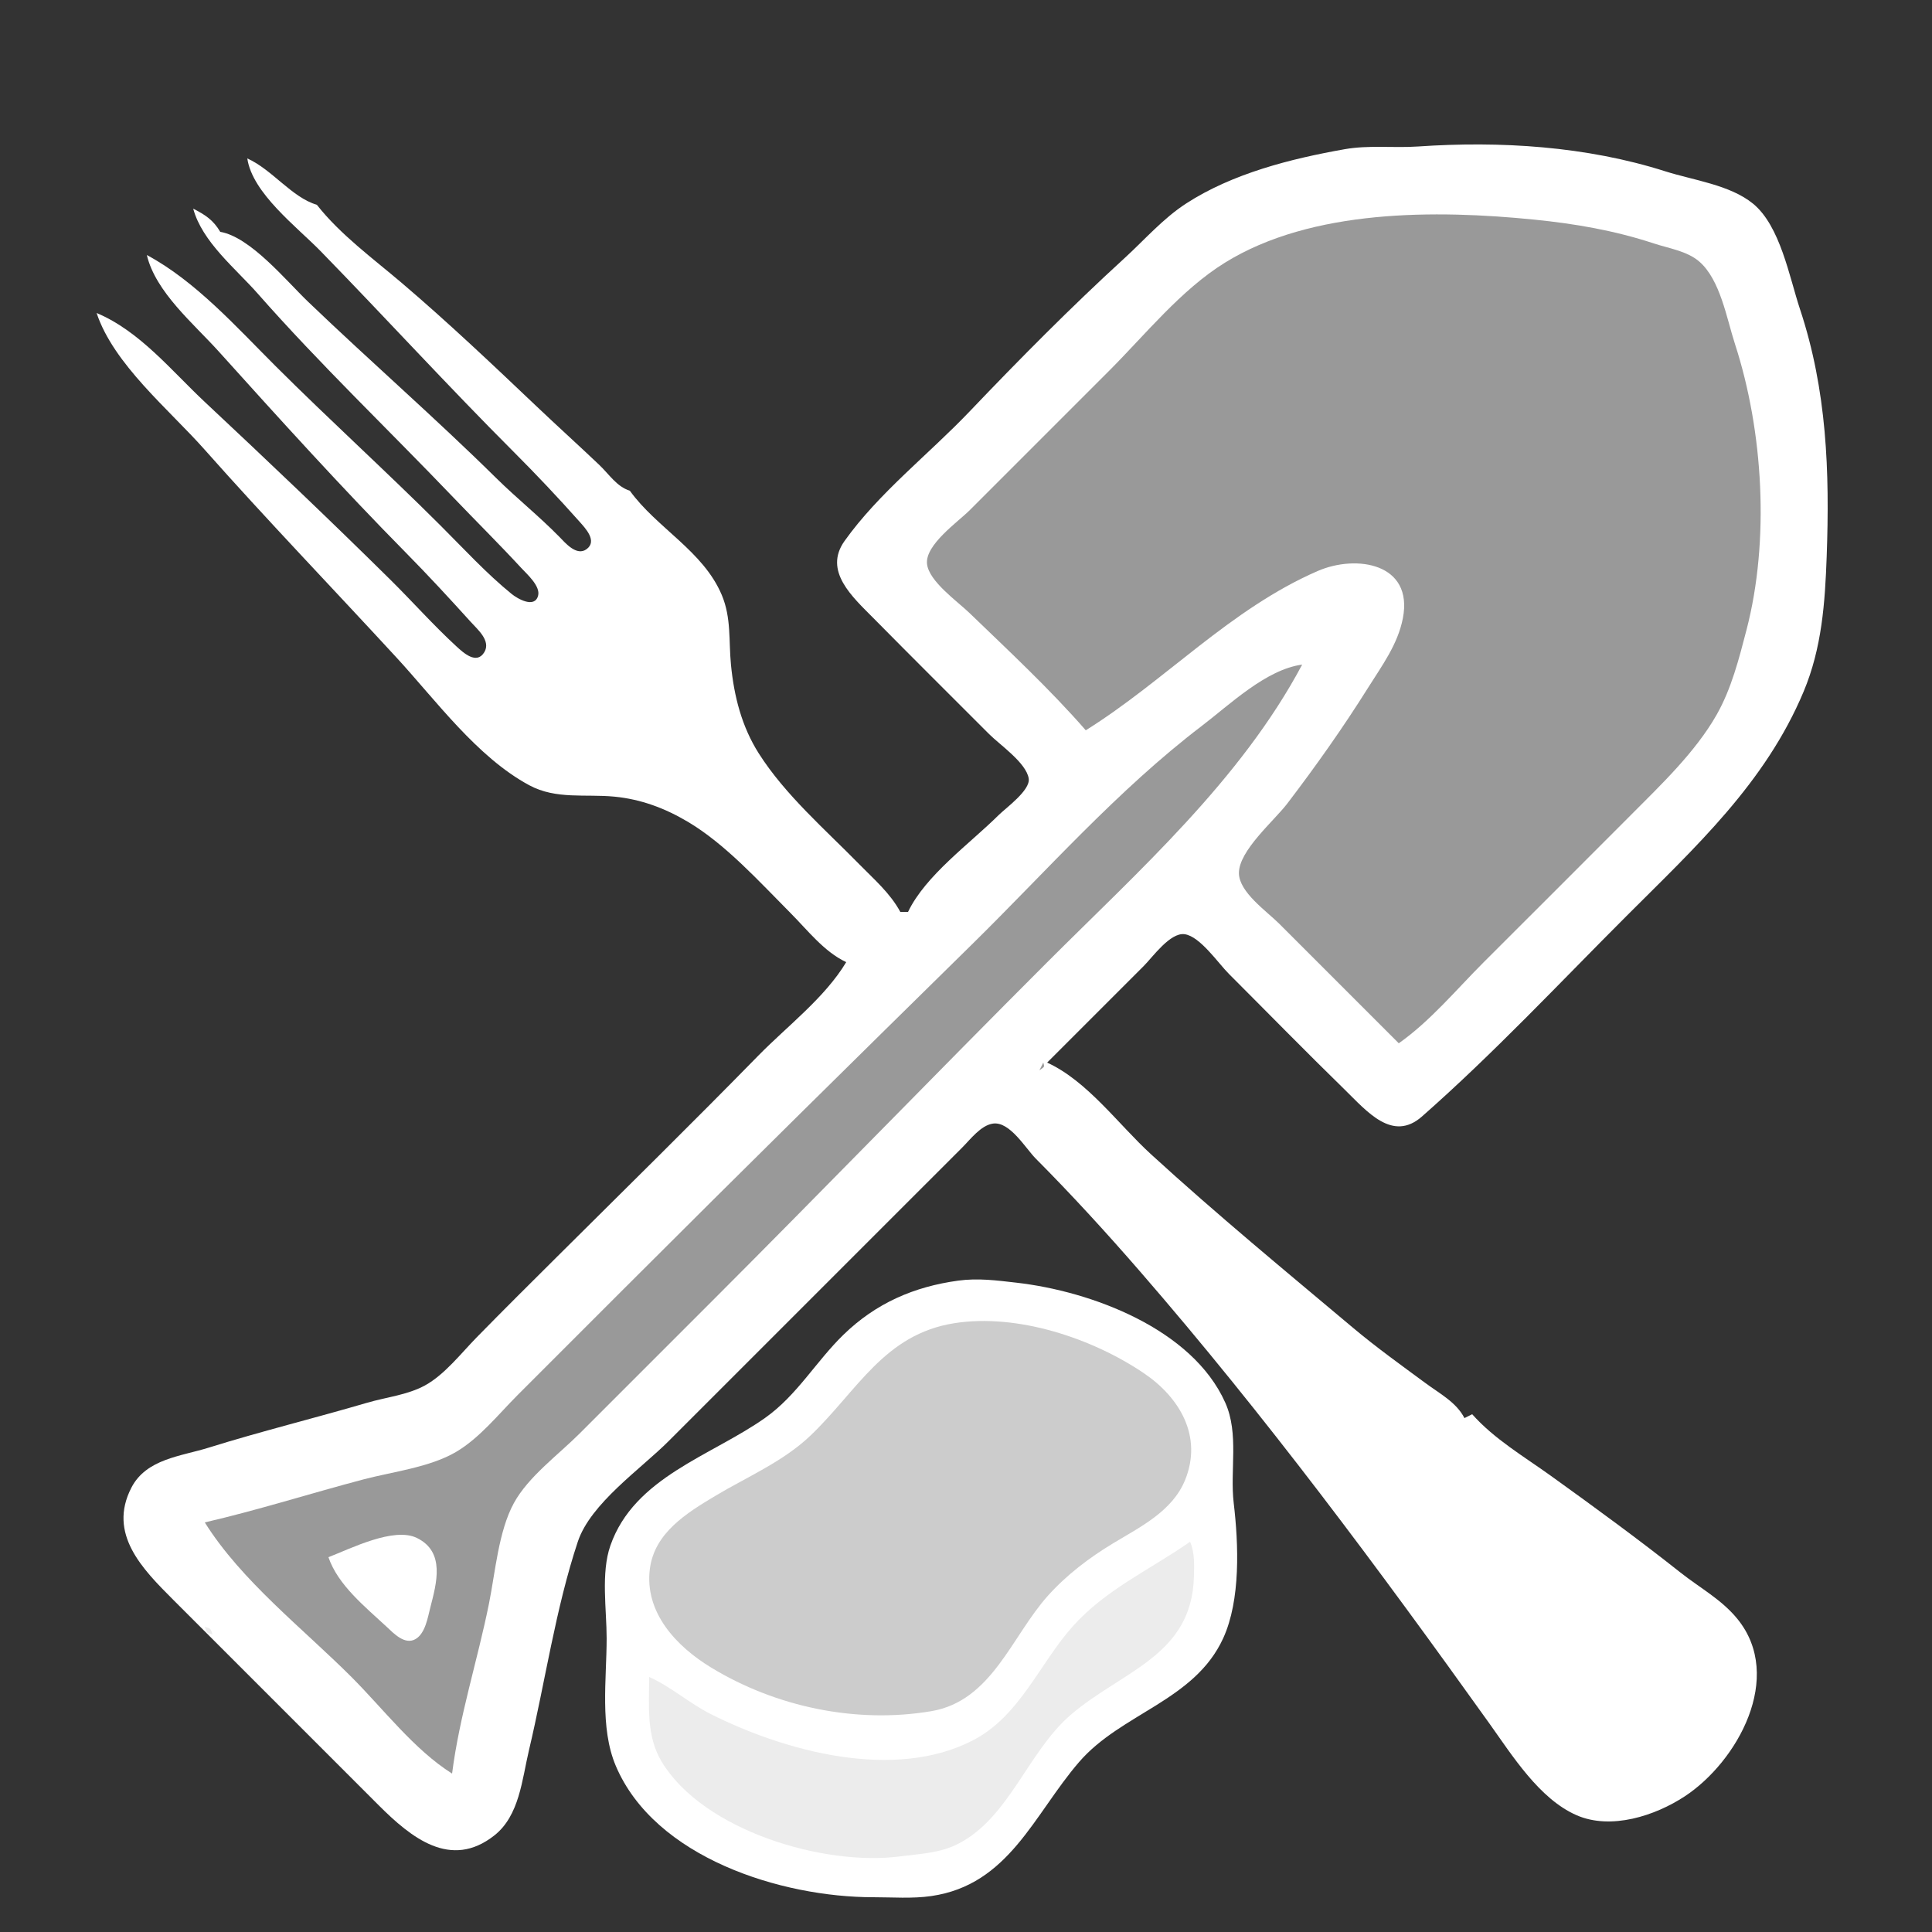 <?xml version="1.0" encoding="UTF-8" standalone="no"?>
<svg width="500" height="500" viewBox="0 0 500 500" version="1.1">
  <rect x="0" y="0" width="500" height="500" fill="#333333" stroke="none"/>
  <path
     style="fill:#ffffff;stroke:none;opacity:0"
     d="M0 0L0 500L500 500L500 0L0 0z"
     id="path2" />
  <path
     style="fill:#ffffff;stroke:none"
     d="M235 236L233 236C230.371 231.139 226.258 227.628 222.424 223.715C213.569 214.678 203.212 205.736 196.383 195C191.952 188.033 189.959 180.157 189.17 172C188.57 165.803 189.288 159.924 186.801 154.001C182.015 142.601 169.991 136.682 163 127C159.61 125.948 157.636 122.733 155.075 120.3C149.702 115.197 144.202 110.232 138.83 105.13C127.512 94.38 115.901 83.376 104.015 73.258C96.57 66.922 88.057 60.714 82 53C75.503 51.081 70.454 43.892 64 41C65.306 50.001 76.854 58.725 82.96 64.985C99.757 82.209 115.991 99.991 133 117C138.847 122.847 144.482 128.823 149.976 135C151.515 136.73 154.667 140.038 151.794 142.133C149.21 144.017 146.276 140.478 144.7 138.871C139.499 133.57 133.71 128.944 128.424 123.729C112.59 108.106 95.777 93.477 79.729 78.084C73.993 72.582 64.801 61.337 57 60C55.193 56.948 53.145 55.606 50 54C52.355 62.644 60.959 69.463 66.715 76C82.807 94.277 100.539 111.193 117.374 128.789C123.2 134.878 129.193 140.802 134.909 146.999C136.356 148.568 139.928 151.688 139.257 154.177C138.35 157.541 133.888 154.914 132.428 153.73C125.921 148.449 119.928 141.919 114 136C99.978 122 85.288 108.691 71.285 94.715C61.266 84.713 50.594 72.74 38 66C40.276 75.601 50.136 83.779 56.562 90.91C72.394 108.481 88.403 126.172 105.004 143C110.764 148.839 116.341 154.874 121.84 160.961C123.603 162.913 127.103 165.847 125.343 168.782C123.354 172.098 119.95 168.964 118.112 167.274C112.169 161.811 106.746 155.683 101 150.004C85.255 134.441 69.149 119.143 53.001 104.025C44.32 95.897 36.183 85.7 25 81C29.399 94.261 43.769 106.004 52.885 116.285C69.111 134.586 86.056 152.186 102.615 170.174C112.842 181.283 123.495 195.981 137 203.235C143.932 206.959 151.534 205.447 159 206.17C165.885 206.837 172.067 209.153 178 212.67C187.774 218.463 196.582 228.26 204.576 236.282C209.021 240.742 213.255 246.303 219 249C213.429 258.268 203.729 265.554 196.197 273.25C179.198 290.62 161.845 307.667 144.611 324.803C137.51 331.864 130.396 338.927 123.389 346.081C119.354 350.2 115.058 355.779 109.961 358.559C105.421 361.034 99.905 361.595 95 363.035C81.359 367.041 67.563 370.419 54 374.653C46.795 376.902 37.858 377.539 34 385.015C27.831 396.971 36.885 406.071 44.803 414L98 467.197C106.387 475.57 116.618 483.919 127.921 475.022C134.443 469.887 135.092 460.559 136.884 453C141.095 435.241 143.781 416.315 149.533 399C152.824 389.095 165.773 380.227 173 373L231 315L249 297.001C251.103 294.91 253.841 291.216 256.996 290.782C261.355 290.181 265.417 297.194 268.054 299.845C277.369 309.208 286.34 319.028 295.001 329.004C327.342 366.257 356.756 405.902 385.427 446C391.345 454.276 398.342 465.54 408 469.769C416.938 473.681 428.385 469.902 435.999 464.899C449.651 455.929 461.844 434.006 449.66 419.001C445.547 413.936 439.949 410.969 434.92 406.986C423.983 398.325 412.664 390.064 401.335 381.92C394.406 376.939 386.699 372.424 381 366L379 367C376.91 362.923 372.611 360.673 368.989 358C362.639 353.314 356.2 348.708 350.155 343.629C332.516 328.81 314.83 314.237 297.83 298.679C289.448 291.007 281.442 279.783 271 275L296 250C298.296 247.705 302.842 241.263 306.576 241.77C310.558 242.311 315.305 249.305 318 252C327.995 261.995 337.882 272.115 348 281.985C353.763 287.608 360.37 295.666 367.999 288.952C386.562 272.618 403.527 254.473 421 237C438.84 219.16 456.854 202.647 466.768 179C471.514 167.68 472.312 156.002 472.745 144C473.538 122.08 472.806 101.006 465.833 80C463.077 71.695 460.743 58.48 453.671 52.699C447.719 47.833 438.153 46.624 431 44.344C410.537 37.822 388.213 36.458 367 37.91C360.662 38.344 354.292 37.503 348 38.615C334.075 41.075 318.994 44.88 307 52.648C300.972 56.553 296.263 62.023 291.004 66.83C277.127 79.516 263.861 92.932 250.884 106.536C240.371 117.559 227.448 127.546 218.573 140C213.02 147.791 220.636 154.493 226.035 159.961C235.969 170.019 245.999 179.999 256 190C258.754 192.754 265.608 197.43 266.231 201.486C266.698 204.533 260.328 209.077 258.389 211C250.954 218.375 239.53 226.535 235 236z"
     id="path4" />
  <path
     style="fill:#999999;stroke:none"
     d="M281 189C301.572 176.146 318.376 157.625 341 147.785C350.999 143.436 365.827 145.738 363.062 160C361.746 166.785 357.647 172.268 354.05 178C347.542 188.371 340.543 198.266 333.116 208C329.757 212.403 320.563 220.171 320.632 226C320.69 230.913 327.852 235.852 331 239L362 270C370.167 264.247 376.944 256.056 384 249C396.666 236.334 409.363 223.697 421.999 211C429.791 203.17 438.761 194.657 444.252 185C448.092 178.245 450.059 170.461 452 163C458.001 139.935 456.36 111.626 449 89C446.861 82.424 445.215 72.357 439.725 67.652C436.593 64.967 431.822 64.261 428 62.999C417.868 59.655 407.587 57.889 397 56.831C371.657 54.297 339.503 54.041 317 67.987C305.615 75.043 296.398 86.602 287 96L251 132C247.903 135.097 239.368 141.006 239.917 145.961C240.416 150.458 247.792 155.644 250.831 158.576C261.005 168.39 271.714 178.353 281 189M53 394C62.419 409.08 78.453 421.502 90.975 434.025C99.145 442.194 107.204 452.852 117 459C118.889 444.13 123.593 429.675 126.551 415C128.179 406.923 129.014 396.287 132.988 389C136.717 382.163 144.533 376.467 150 371L184 337C213.178 307.822 241.856 278.196 271.025 249.025C294.687 225.361 321.058 201.946 337 172C327.681 173.239 318.314 182.307 311 187.884C289.181 204.524 271.015 225.265 251.545 244.406C221.629 273.816 191.693 303.307 162 333L134 361C129.021 365.979 124.127 372.178 118 375.772C111.192 379.766 101.597 380.878 94 382.884C80.328 386.496 66.77 390.814 53 394M270 275L269 277C270.263 276.029 270.392 276.306 270 275M266 279L267 280L266 279z"
     id="path6" />
  <path
     style="fill:#ffffff;stroke:none"
     d="M248 331.425C236.536 332.986 226.673 337.27 218.285 345.428C211.133 352.386 206.273 361.11 198 366.957C184.089 376.787 164.149 382.272 157.966 400C155.483 407.119 157 416.537 157 424C157 434.468 155.176 447.128 159.363 457C169.455 480.798 202.198 491 226 491C230.942 491 236.097 491.407 241 490.7C261.127 487.798 267.559 469.585 279.26 456.019C290.19 443.345 309.129 440.186 316.557 423.985C321.109 414.058 320.542 399.653 319.285 389C318.278 380.46 320.705 371.072 317.095 363C308.56 343.916 282.452 334.165 263 331.95C257.905 331.37 253.131 330.726 248 331.425z"
     id="path8" />
  <path
     style="fill:#cccccc;stroke:none"
     d="M247 342.439C228.792 345.306 221.891 359.952 209.715 371.56C202.651 378.294 193.284 382.236 185.001 387.201C177.657 391.602 169.381 396.713 168.189 406C166.737 417.312 175.051 426.085 184 431.536C200.812 441.777 221.602 446.127 241 442.854C256.685 440.208 261.773 423.496 271.174 413.001C276 407.612 281.824 403.185 288 399.45C295.062 395.179 303.423 391.127 306.713 383C311.287 371.703 305.286 361.631 296 355.36C282.61 346.316 263.278 339.876 247 342.439z"
     id="path10" />
  <path
     style="fill:#ffffff;stroke:none"
     d="M85 403C87.453 410.215 94.53 415.863 100 420.955C101.859 422.686 104.785 425.84 107.581 424.168C110.09 422.669 110.709 418.569 111.37 416C112.988 409.72 115.277 401.649 107.907 398.028C101.925 395.089 90.706 400.802 85 403z"
     id="path12" />
  <path
     style="fill:#ececec;stroke:none"
     d="M308 399C297.526 406.313 286.11 411.35 277.535 421C268.994 430.61 263.935 444.063 251.91 450.334C231.498 460.979 203.227 453.267 184 443.63C178.411 440.829 173.667 436.522 168 434C168 441.546 167.198 449.271 171.283 456C182.065 473.759 213.233 483.044 233 480.424C238.204 479.735 243.21 479.617 248 477.164C261.168 470.424 266.053 453.301 277.09 443.808C290.356 432.396 308.48 428.579 308.985 408C309.062 404.889 309.202 401.865 308 399M53 421C53.545 422.635 53.365 422.455 55 423C54.455 421.365 54.635 421.545 53 421z"
     id="path14" />
</svg>